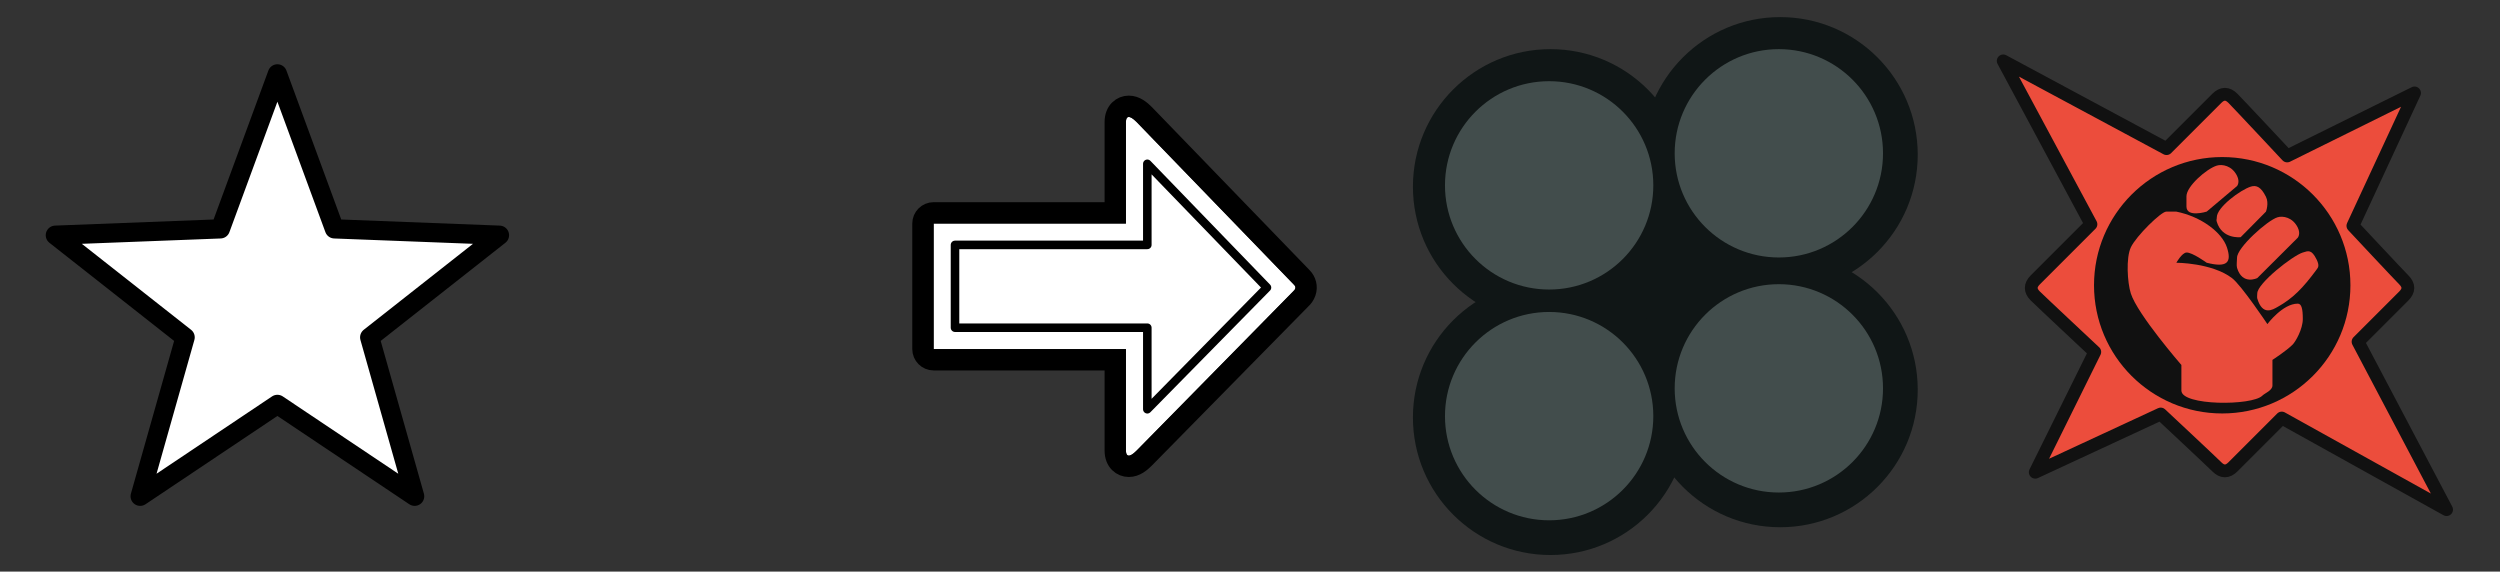 <?xml version="1.0" encoding="utf-8"?>
<!-- Generator: Adobe Illustrator 16.0.2, SVG Export Plug-In . SVG Version: 6.00 Build 0)  -->
<!DOCTYPE svg PUBLIC "-//W3C//DTD SVG 1.1//EN" "http://www.w3.org/Graphics/SVG/1.1/DTD/svg11.dtd">
<svg version="1.1" id="Layer_3" xmlns="http://www.w3.org/2000/svg" xmlns:xlink="http://www.w3.org/1999/xlink" x="0px" y="0px"
	 width="1170px" height="267.5px" viewBox="0 0 1170 267.5" enable-background="new 0 0 1170 267.5" xml:space="preserve">
<rect x="0" y="0" width="1170" height="267.5" fill="#333333" stroke="none"/>
<g>
	<path fill="#FFFFFF" d="M605.694,133.367c-1.25-1.25-72.5-75-73.75-76.25c-3.75-3.75-5-2.5-5,0c0,1.25,0,47.5,0,47.5h-90v58.75h90
		c0,0,0,46.25,0,47.5c0,2.5,1.25,3.75,5,0c1.042-1.043,75-76.25,73.75-75C605.694,135.867,606.944,134.617,605.694,133.367z"/>
	<path fill="none" stroke="#000000" stroke-width="10" stroke-miterlimit="10" d="M528.279,218.234
		c-3.051,0-6.335-2.306-6.335-7.367v-42.5h-85c-2.761,0-5-2.238-5-5v-58.75c0-2.762,2.239-5,5-5h85v-42.5
		c0-5.062,3.284-7.367,6.335-7.367c2.986,0,5.417,2.047,7.2,3.831c0.611,0.611,14.361,14.834,36.935,38.186
		c17.737,18.349,36.077,37.322,36.819,38.068c1.854,1.854,2.48,4.409,1.673,6.832c-0.478,1.434-1.331,2.391-1.677,2.735
		c-0.063,0.063-0.127,0.125-0.193,0.184c-0.2,0.22-0.397,0.42-0.575,0.602l-35.68,36.293c-16.86,17.146-36.745,37.365-37.3,37.921
		C533.696,216.187,531.266,218.234,528.279,218.234z"/>
	<path fill="none" stroke="#000000" stroke-width="4" stroke-linecap="square" stroke-linejoin="round" stroke-miterlimit="10" d="
		M536.944,153.367h-90v-38.75h90V76.658c7.023,7.263,50.212,51.94,55.999,57.922c-11.868,12.076-39.837,40.52-55.999,56.95V153.367z
		"/>
</g>
<path fill="none" stroke="#00A0C6" stroke-miterlimit="10" d="M163.125,64"/>
<g>
	
		<path fill="#EC4D3C" stroke="#111111" stroke-width="6" stroke-linecap="round" stroke-linejoin="round" stroke-miterlimit="10" d="
		M1145,238.5l-41.428-78.571c0,0,18.928-18.929,21.428-21.429s2.5-5,0-7.5s-23.842-25.331-23.842-25.331L1130,43.5l-59.602,29.486
		c0,0-22.898-24.486-25.398-26.986s-5-2.5-7.5,0s-23.555,23.555-23.555,23.555L937.5,28.5l41.055,76.445
		c0,0-23.555,23.555-26.055,26.055s-2.5,5,0,7.5s27.848,26.211,27.848,26.211L952.5,221l58.715-27.239
		c0,0,23.785,22.239,26.285,24.739s5,2.5,7.5,0s22.857-22.857,22.857-22.857L1145,238.5z"/>
	<circle fill="#111111" cx="1040" cy="133.5" r="60"/>
	<g>
		<path fill="#E94C3C" d="M1013.791,99.036c-2.367,0-14.061,11.396-16.57,16.747c-2.279,4.864-1.627,16.407,0,21.533
			c3.105,9.799,23.672,33.494,23.672,33.494s0,9.57,0,11.963c0,7.178,33.145,7.178,37.879,2.393
			c1.184-1.197,4.734-2.393,4.734-4.785s0-11.963,0-11.963s6.512-4.188,9.469-7.178c1.324-1.337,4.736-7.178,4.736-11.963
			c0-4.783-0.592-7.176-2.367-7.176c-7.104,0-14.205,9.568-14.205,9.568s-12.207-18.222-16.57-21.531
			c-9.469-7.178-26.043-7.178-26.043-7.178s2.605-4.651,4.734-4.785c2.643-0.166,9.473,4.785,9.473,4.785
			c9.469,2.393,11.836,0,9.469-7.178c-2.285-6.926-11.838-14.355-23.676-16.747"/>
		<path fill="#E94C3C" d="M1023.26,91.859c0-4.673,9.404-12.871,14.207-14.355c2.527-0.782,7.102,0,9.469,4.785
			c1.496,3.025,0,4.785,0,4.785l-14.203,11.962c0,0-9.473,2.956-9.473-2.392C1023.26,94.252,1023.26,94.252,1023.26,91.859z"/>
		<path fill="#E94C3C" d="M1037.467,101.691c0-4.671,11.1-12.869,15.906-14.354c2.527-0.782,4.734,0,7.102,4.785
			c1.496,3.025,0,6.913,0,6.913l-11.838,11.962c0,0-8.699,1.078-11.17-7.178C1037.125,102.677,1037.467,102.889,1037.467,101.691z"
			/>
		<path fill="#E94C3C" d="M1046.936,120.568c0-4.671,14.135-17.393,18.938-18.877c2.531-0.782,7.102,0,9.471,4.785
			c1.498,3.027,0,4.785,0,4.785l-18.939,18.877c0,0-6.998,3.471-9.469-4.785C1046.594,124.208,1046.936,121.766,1046.936,120.568z"
			/>
		<path fill="#E94C3C" d="M1056.404,137.316c0-4.673,16.502-17.656,21.307-19.141c2.529-0.782,4.068-1.563,6.436,3.223
			c1.5,3.025,0.707,3.825,0,4.785c-6.436,8.74-11.172,13.525-18.273,17.48c-2.244,1.249-6.994,4.301-9.469-3.955
			C1056.232,139.136,1056.404,137.914,1056.404,137.316z"/>
	</g>
</g>
<polygon fill="#FFFFFF" stroke="#000000" stroke-width="9" stroke-linejoin="round" stroke-miterlimit="10" points="129.825,34.572 
	156.517,107.107 233.75,110.078 173.013,157.877 194.054,232.25 129.825,189.256 65.596,232.25 86.637,157.877 25.9,110.078 
	103.133,107.107 "/>
<g>
	<rect x="746.25" y="101.75" fill="#101616" width="66.25" height="63.75"/>
	<circle fill="#101616" cx="725.625" cy="87.375" r="64.375"/>
	<circle fill="#101616" cx="833.125" cy="72.375" r="64.375"/>
	<circle fill="#101616" cx="833.125" cy="182.375" r="64.375"/>
	<circle fill="#101616" cx="725.625" cy="195.375" r="64.375"/>
	<circle fill="#424D4C" cx="725" cy="194.75" r="48.75"/>
	<circle fill="#424D4C" cx="725" cy="86.75" r="48.75"/>
	<circle fill="#424D4C" cx="832.5" cy="71.75" r="48.75"/>
	<circle fill="#424D4C" cx="832.5" cy="181.75" r="48.75"/>
</g>
</svg>
